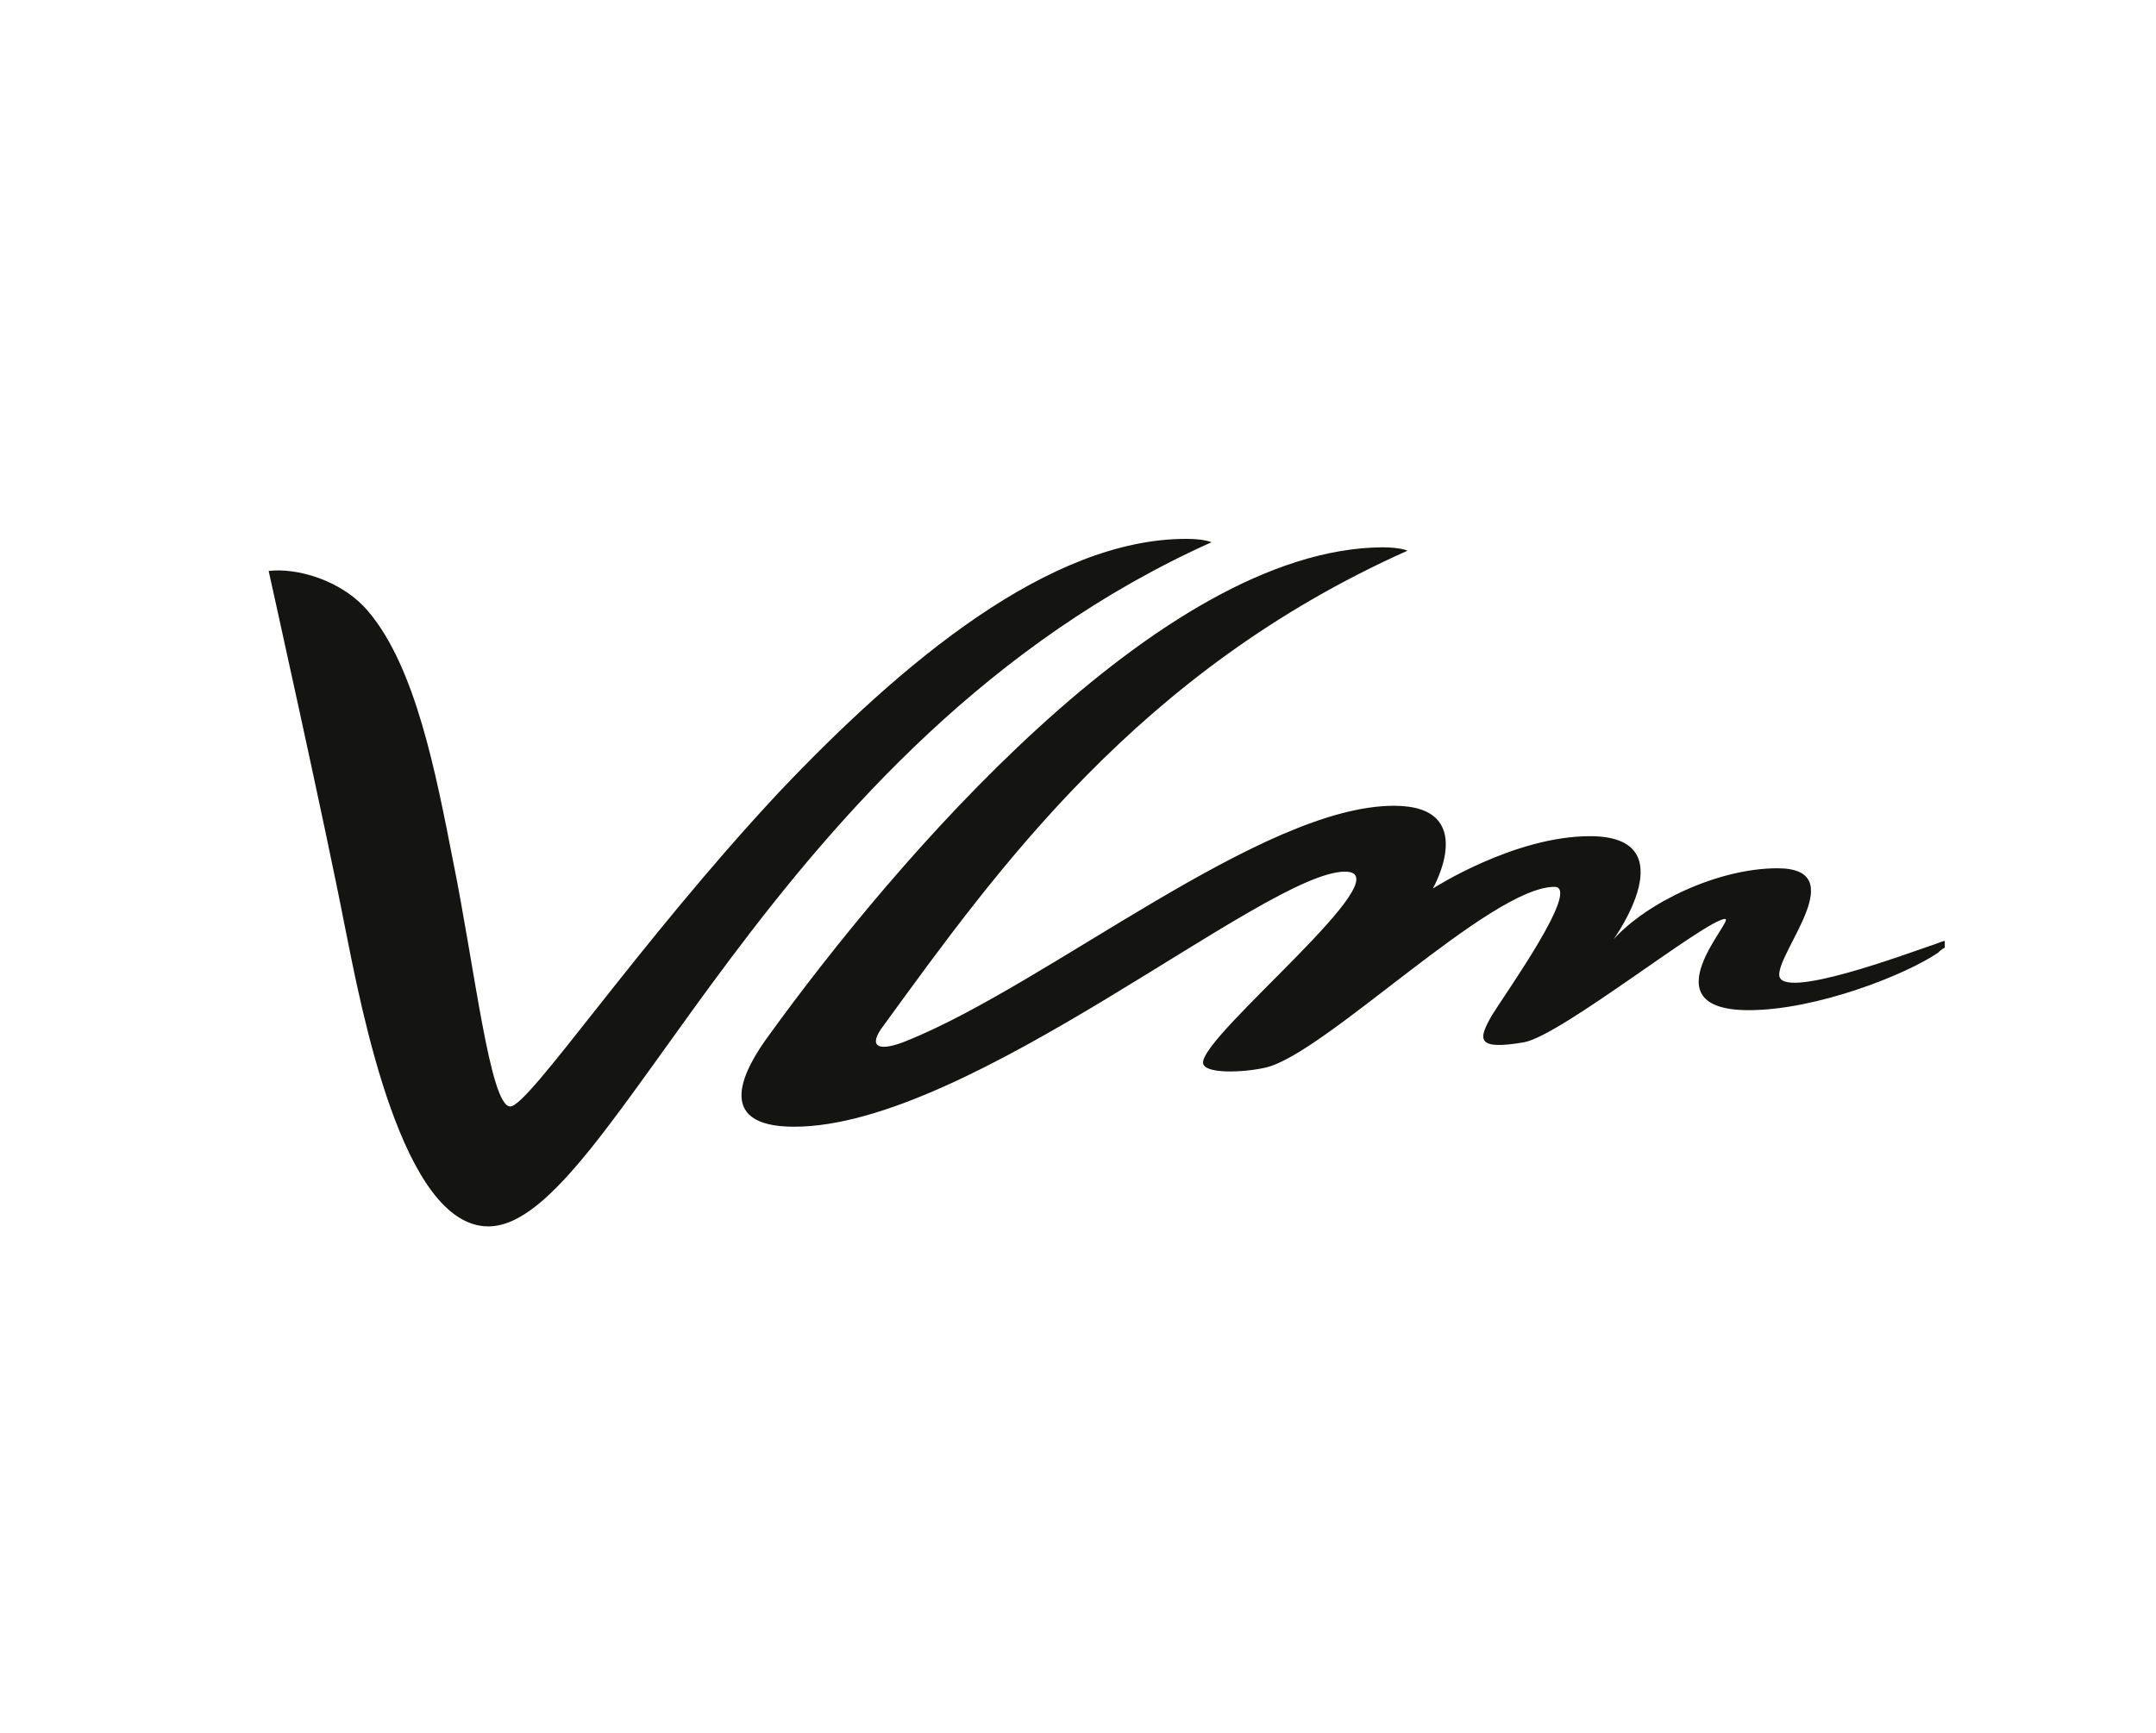 <?xml version="1.0" encoding="utf-8"?>
<!-- Generator: Adobe Illustrator 24.1.0, SVG Export Plug-In . SVG Version: 6.00 Build 0)  -->
<svg version="1.1" id="Calque_1" xmlns="http://www.w3.org/2000/svg" xmlns:xlink="http://www.w3.org/1999/xlink" x="0px" y="0px"
	 viewBox="0 0 127.6 102.6" style="enable-background:new 0 0 127.6 102.6;" xml:space="preserve">
<g>
	<defs>
		<path id="SVGID_1_" d="M45.5,61.3c-1.4,1.9-3.4,5.4,1.5,5.4c10.4,0,27.9-15.1,32.6-15.1c3.6,0-8.4,9.6-8.4,11.3
			c0,0.7,2.4,0.6,3.7,0.3c3.5-0.8,13.3-10.7,17.1-10.7c1.6,0-2.9,6.3-3.7,7.6c-0.8,1.4-1,2.1,1.9,1.6c2.2-0.4,10.8-7.3,11.9-7.3
			c0.6,0-4.7,5.4,1.4,5.4c4,0,9.3-2.1,11.2-3.4c0.1-0.1,0.2-0.2,0.4-0.3v-0.4c-0.1,0-0.3,0.1-0.6,0.2c-1.5,0.5-9.2,3.4-9.2,1.8
			c0-1.5,4.3-6.3-0.1-6.3c-3.5,0-7.7,2-9.7,4.2c0,0,4.4-6.1-1.4-6.1c-4.5,0-9.3,3.1-9.3,3.1s2.8-4.9-2.3-4.9
			c-7.8,0-20.4,10.5-28.8,13.9c-1.7,0.7-2.4,0.4-1.4-0.9c6.7-9.2,15.1-21,31-28.1c0,0-0.4-0.2-1.5-0.2
			C68.6,32.5,52.8,51.2,45.5,61.3 M46.1,46.9c-8.4,9-14.8,18.6-15.9,18.6c-1.2,0-2.1-8.2-3.4-14.6c-1-5.1-2.2-11.4-5-14.7
			c-1.6-1.9-4.3-2.6-5.9-2.4c0,0,3.4,15.3,4.5,21c1,5,3.4,17.8,8.5,17.8c7.4,0,16.5-28.7,42.8-40.5c0,0-0.4-0.2-1.5-0.2
			C62.1,31.9,53.4,39.2,46.1,46.9"/>
	</defs>
	<use xlink:href="#SVGID_1_"  style="overflow:visible;fill:#141412;"/>
	<clipPath id="SVGID_2_">
		<use xlink:href="#SVGID_1_"  style="overflow:visible;"/>
	</clipPath>
</g>
</svg>
